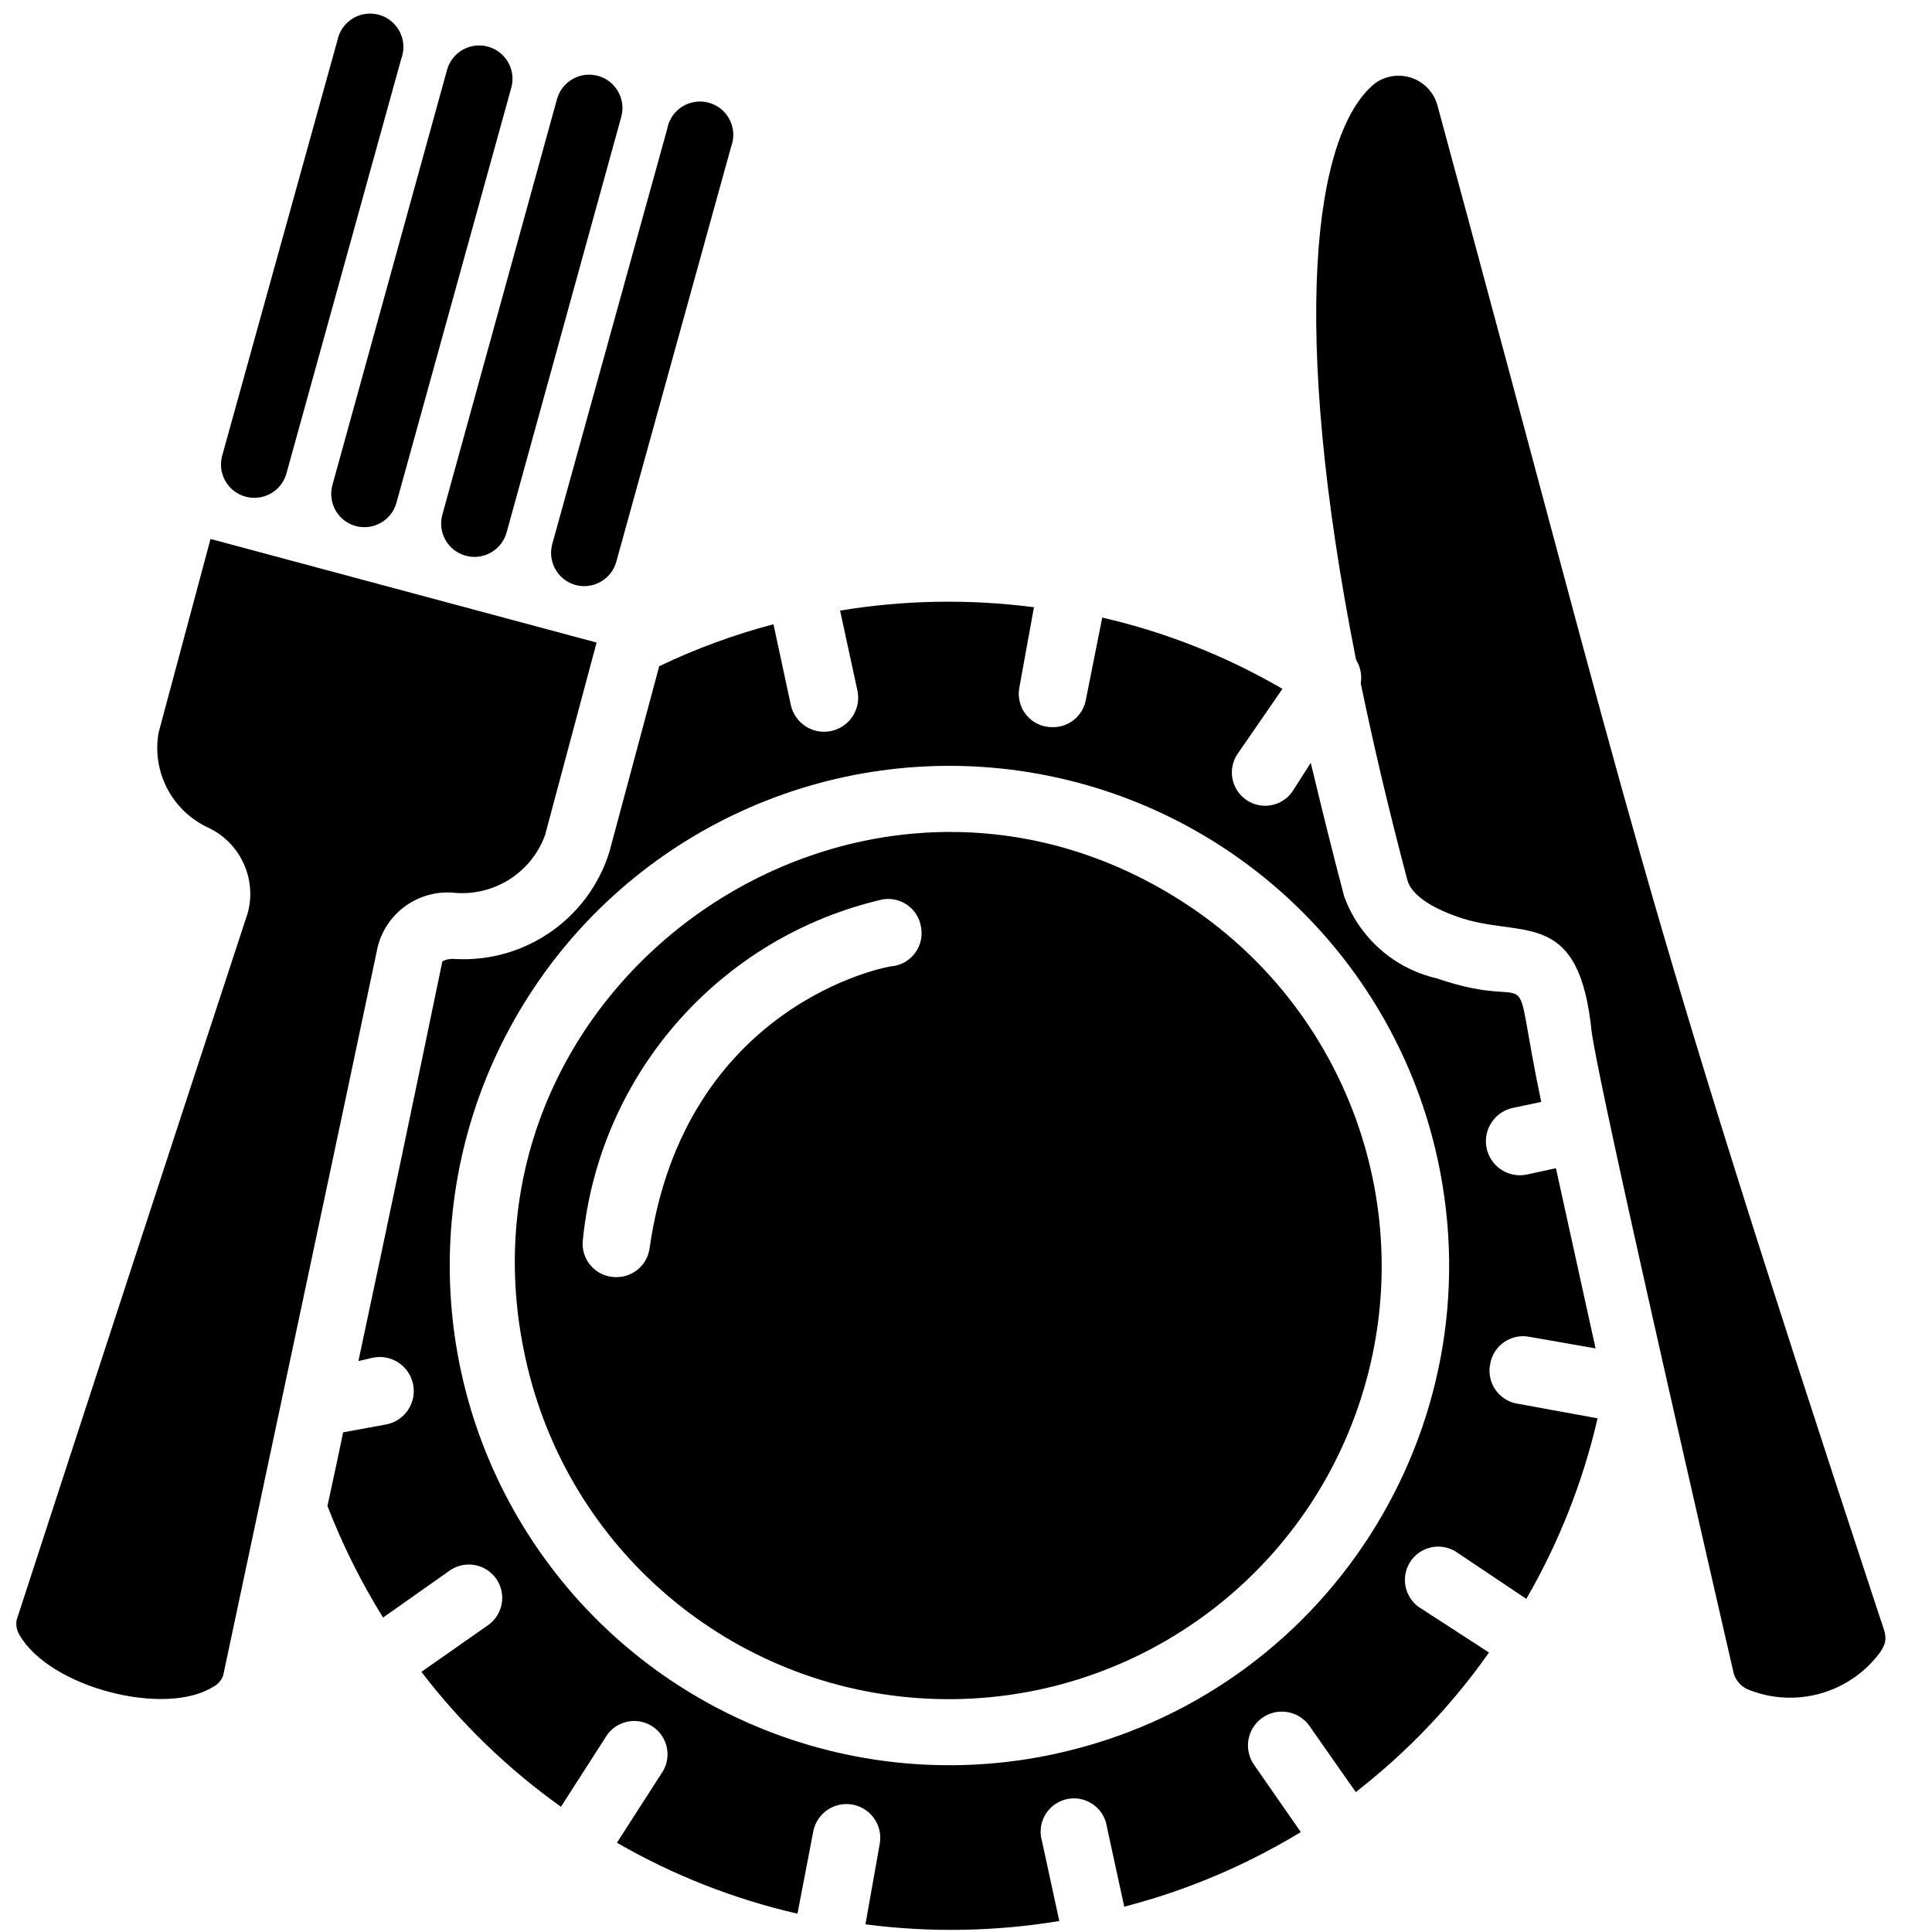 <svg xmlns="http://www.w3.org/2000/svg" height="512" viewBox="0 0 57 58" width="512"><g id="006---Cutlery" transform="translate(-1)"><path id="Shape" d="m14.11 26.8c1.201.12 2.332-.587 2.75-1.72l1.55-5.79-11.59-3.11-1.56 5.82c-.206 1.189.419 2.366 1.52 2.86.943.461 1.429 1.525 1.16 2.54-2.32 7.067-4.633 14.143-6.94 21.23-.029.159.003.324.09.46.91 1.57 4.35 2.46 5.81 1.55.139-.072.246-.193.3-.34 1.22-5.76 3.63-17.07 4.64-21.88.26-1.022 1.219-1.706 2.27-1.62z"></path><path id="Shape" d="m36 27.07c-9.74-6.26-22.19 2.46-19.73 13.68 1.241 5.756 6.195 9.959 12.076 10.245 5.881.286 11.22-3.416 13.014-9.023 1.794-5.608-.405-11.721-5.36-14.902zm-8.66 1.93c-.26 0-6.3 1.18-7.34 8.48-.07.497-.498.865-1 .86-.291.003-.569-.121-.762-.341-.192-.219-.279-.511-.238-.799.506-4.976 4.125-9.078 9-10.2.263-.043.532.02.748.176s.361.391.402.654c.049.263-.008.534-.161.754-.152.22-.386.37-.649.416z"></path><path id="Shape" d="m56.89 48.42c-7.35-22.31-7.18-22.93-13.23-45.23-.097-.389-.381-.705-.757-.843-.377-.138-.797-.081-1.123.153-1.86 1.5-2.56 7.29-.57 17.31.131.208.181.457.14.7.38 1.84.84 3.8 1.4 5.91.11.41.64.8 1.5 1.1 1.86.67 3.56-.29 4 3.17.06.43-.21-.07 4.3 19.56.063.194.199.355.38.45 1.423.603 3.074.157 4-1.08.29-.42.17-.55-.04-1.2z"></path><path id="Shape" d="m45.24 40.93c.101-.54.619-.897 1.16-.8l2 .35-1.19-5.41-.87.19c-.357.075-.727-.046-.971-.318s-.324-.653-.21-1c.114-.347.404-.607.761-.682l.85-.18c-1-4.72.11-2.59-3.14-3.71-1.287-.297-2.334-1.227-2.78-2.47-.36-1.36-.68-2.67-1-4l-.53.83c-.184.286-.5.459-.84.46-.365-.001-.701-.2-.876-.521-.175-.321-.161-.711.036-1.019l1.36-1.97c-1.686-.981-3.509-1.703-5.41-2.14l-.49 2.46c-.084.485-.508.837-1 .83-.3.005-.586-.125-.779-.353-.194-.229-.275-.532-.221-.827l.44-2.42c-1.934-.252-3.895-.218-5.82.1l.52 2.4c.119.552-.233 1.096-.785 1.215s-1.096-.233-1.215-.785l-.52-2.42c-1.18.311-2.329.733-3.43 1.26l-1.5 5.59c-.632 1.999-2.537 3.316-4.63 3.2-.131-.014-.263.01-.38.07-.827 4-1.667 8-2.52 12l.43-.1c.552-.116 1.094.238 1.21.79s-.238 1.094-.79 1.21l-1.31.24c-.15.74-.31 1.47-.47 2.21.451 1.166 1.01 2.288 1.67 3.35l2-1.41c.293-.205.673-.239.998-.088s.544.464.575.82c.031.356-.13.703-.423.908l-2 1.4c1.187 1.551 2.6 2.916 4.19 4.05l1.33-2.07c.183-.321.529-.515.899-.504.37.011.703.225.867.557.164.332.131.727-.085 1.027l-1.33 2.07c1.691.976 3.517 1.694 5.42 2.13l.47-2.45c.063-.357.311-.654.652-.779.341-.124.722-.058 1 .175.278.233.411.596.348.954l-.43 2.42c1.934.252 3.895.218 5.82-.1l-.52-2.4c-.105-.36-.001-.748.271-1.006s.665-.343 1.018-.219c.354.123.609.434.661.805l.52 2.39c1.867-.483 3.652-1.238 5.3-2.24l-1.39-2c-.331-.453-.233-1.089.22-1.42.453-.331 1.089-.233 1.42.22l1.4 2c1.534-1.191 2.882-2.603 4-4.19l-2.02-1.31c-.321-.183-.515-.529-.504-.899.011-.37.225-.703.557-.867.332-.164.727-.131 1.027.085l2.06 1.38c.979-1.69 1.7-3.517 2.14-5.42l-2.41-.44c-.272-.045-.513-.201-.666-.43-.153-.229-.205-.511-.144-.78zm-13.05 11.72c-5.929 1.29-12.051-1.119-15.511-6.104-3.46-4.984-3.576-11.562-.295-16.666 3.281-5.104 9.314-7.728 15.285-6.649s10.703 5.649 11.991 11.578c1.757 8.093-3.377 16.08-11.47 17.84z"></path><path id="Shape" d="m17.77 17.56c.53.147 1.08-.161 1.23-.69l3.45-12.47c.133-.355.055-.754-.203-1.032s-.65-.386-1.014-.28-.636.409-.703.782l-3.45 12.46c-.147.53.161 1.08.69 1.23z"></path><path id="Shape" d="m7.87 14.91c.256.07.529.036.76-.095.231-.131.4-.349.47-.605l3.45-12.46c.128-.352.048-.747-.207-1.022-.255-.275-.643-.384-1.004-.282s-.635.397-.709.764l-3.46 12.47c-.07.256-.036.529.095.76.131.231.349.4.605.47z"></path><path id="Shape" d="m11.17 15.79c.53.147 1.08-.161 1.23-.69l3.45-12.47c.095-.345-.002-.714-.253-.968-.251-.254-.619-.355-.965-.265-.346.09-.617.358-.712.703l-3.44 12.46c-.147.53.161 1.08.69 1.23z"></path><path id="Shape" d="m14.47 16.68c.257.074.533.041.766-.091s.404-.351.474-.609l3.44-12.47c.147-.53-.161-1.08-.69-1.23-.257-.074-.533-.041-.766.091s-.404.351-.474.609l-3.44 12.47c-.147.53.161 1.08.69 1.23z"></path></g></svg>